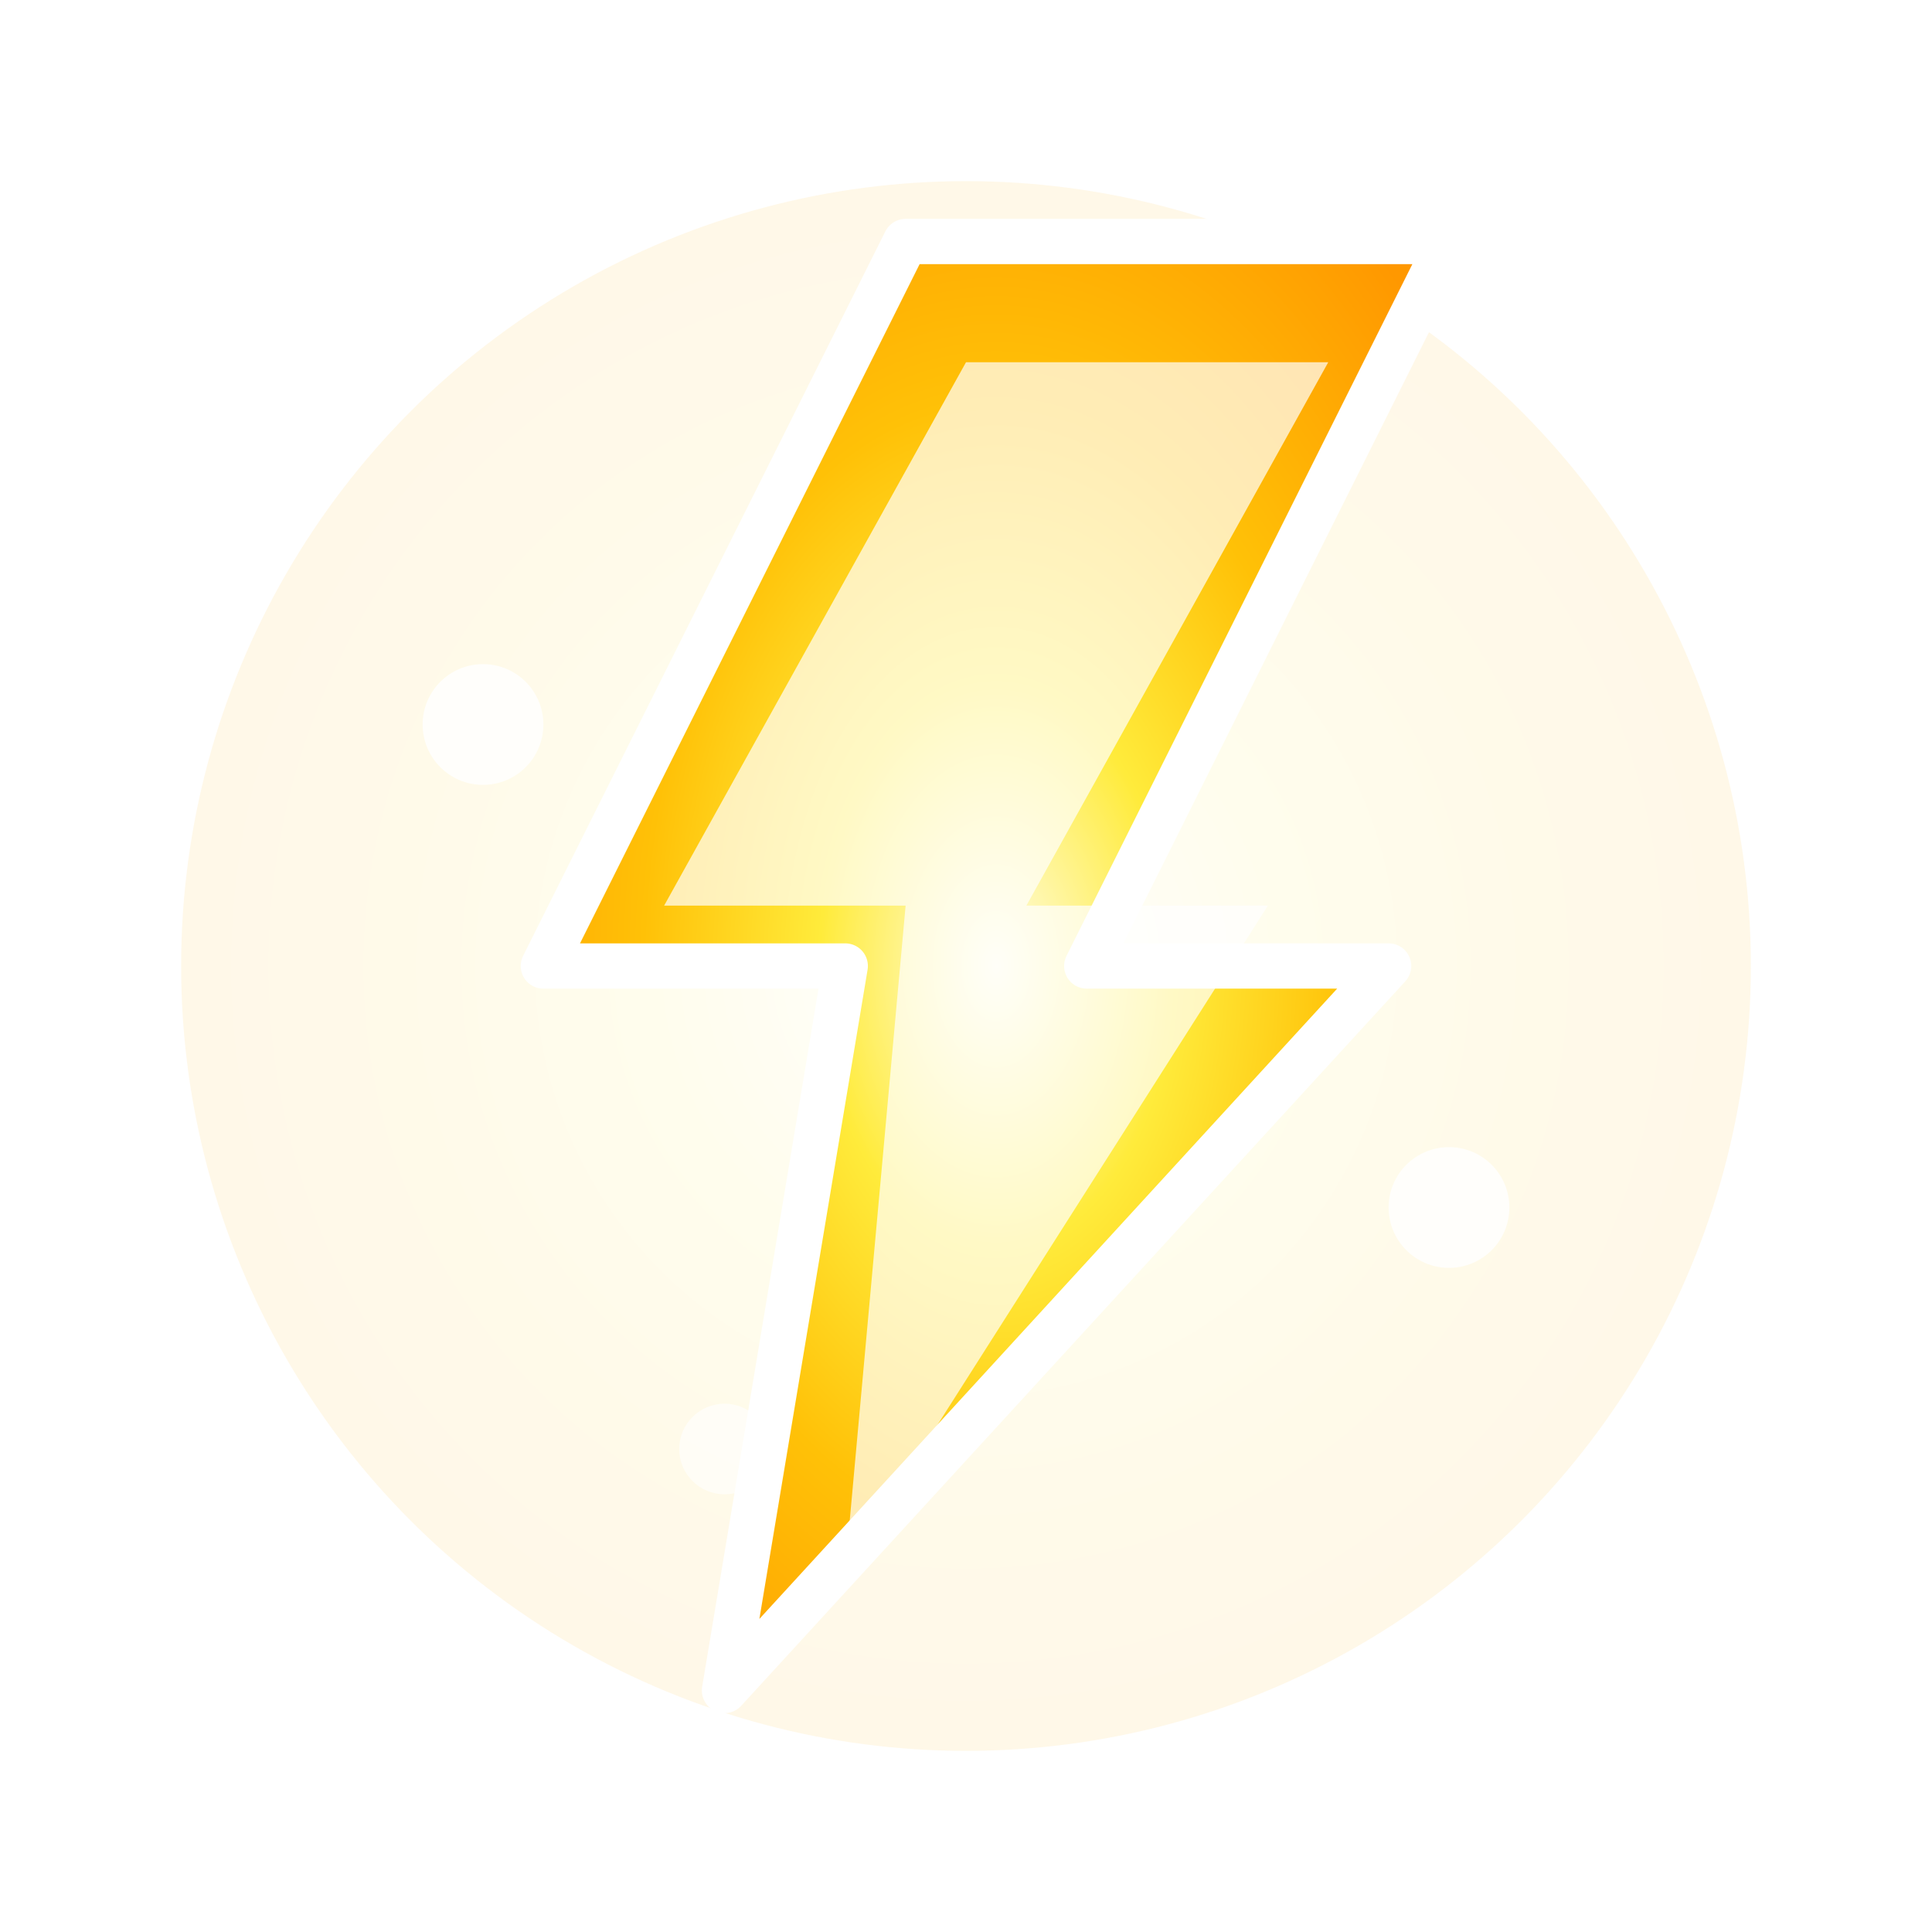 <svg xmlns="http://www.w3.org/2000/svg" viewBox="0 0 64 64">
  <!-- Electric Element Icon for Match Monsters -->
  <defs>
    <radialGradient id="electricGlow" cx="50%" cy="50%" r="65%" fx="50%" fy="50%">
      <stop offset="0%" stop-color="#fffde7" />
      <stop offset="30%" stop-color="#ffeb3b" />
      <stop offset="60%" stop-color="#ffc107" />
      <stop offset="100%" stop-color="#ff9800" />
    </radialGradient>
    <filter id="blur" x="-15%" y="-15%" width="130%" height="130%">
      <feGaussianBlur in="SourceGraphic" stdDeviation="1.5" />
    </filter>
  </defs>
  
  <!-- Glow effect -->
  <circle cx="32" cy="32" r="26" fill="url(#electricGlow)" opacity="0.3" filter="url(#blur)" />
  
  <!-- Main lightning bolt shape -->
  <path d="M30,8 L18,32 L28,32 L24,56 L46,32 L36,32 L48,8 L30,8 Z" 
        fill="url(#electricGlow)" 
        stroke="#fff" 
        stroke-width="1.5" 
        stroke-linejoin="round" />
  
  <!-- Inner highlight for lightning bolt -->
  <path d="M32,12 L22,30 L30,30 L28,52 L42,30 L34,30 L44,12 L32,12 Z" 
        fill="#fff" 
        opacity="0.7" />
  
  <!-- Small sparks/dots -->
  <circle cx="16" cy="24" r="2" fill="#fff" opacity="0.8" />
  <circle cx="48" cy="40" r="2" fill="#fff" opacity="0.8" />
  <circle cx="24" cy="48" r="1.5" fill="#fff" opacity="0.6" />
</svg>